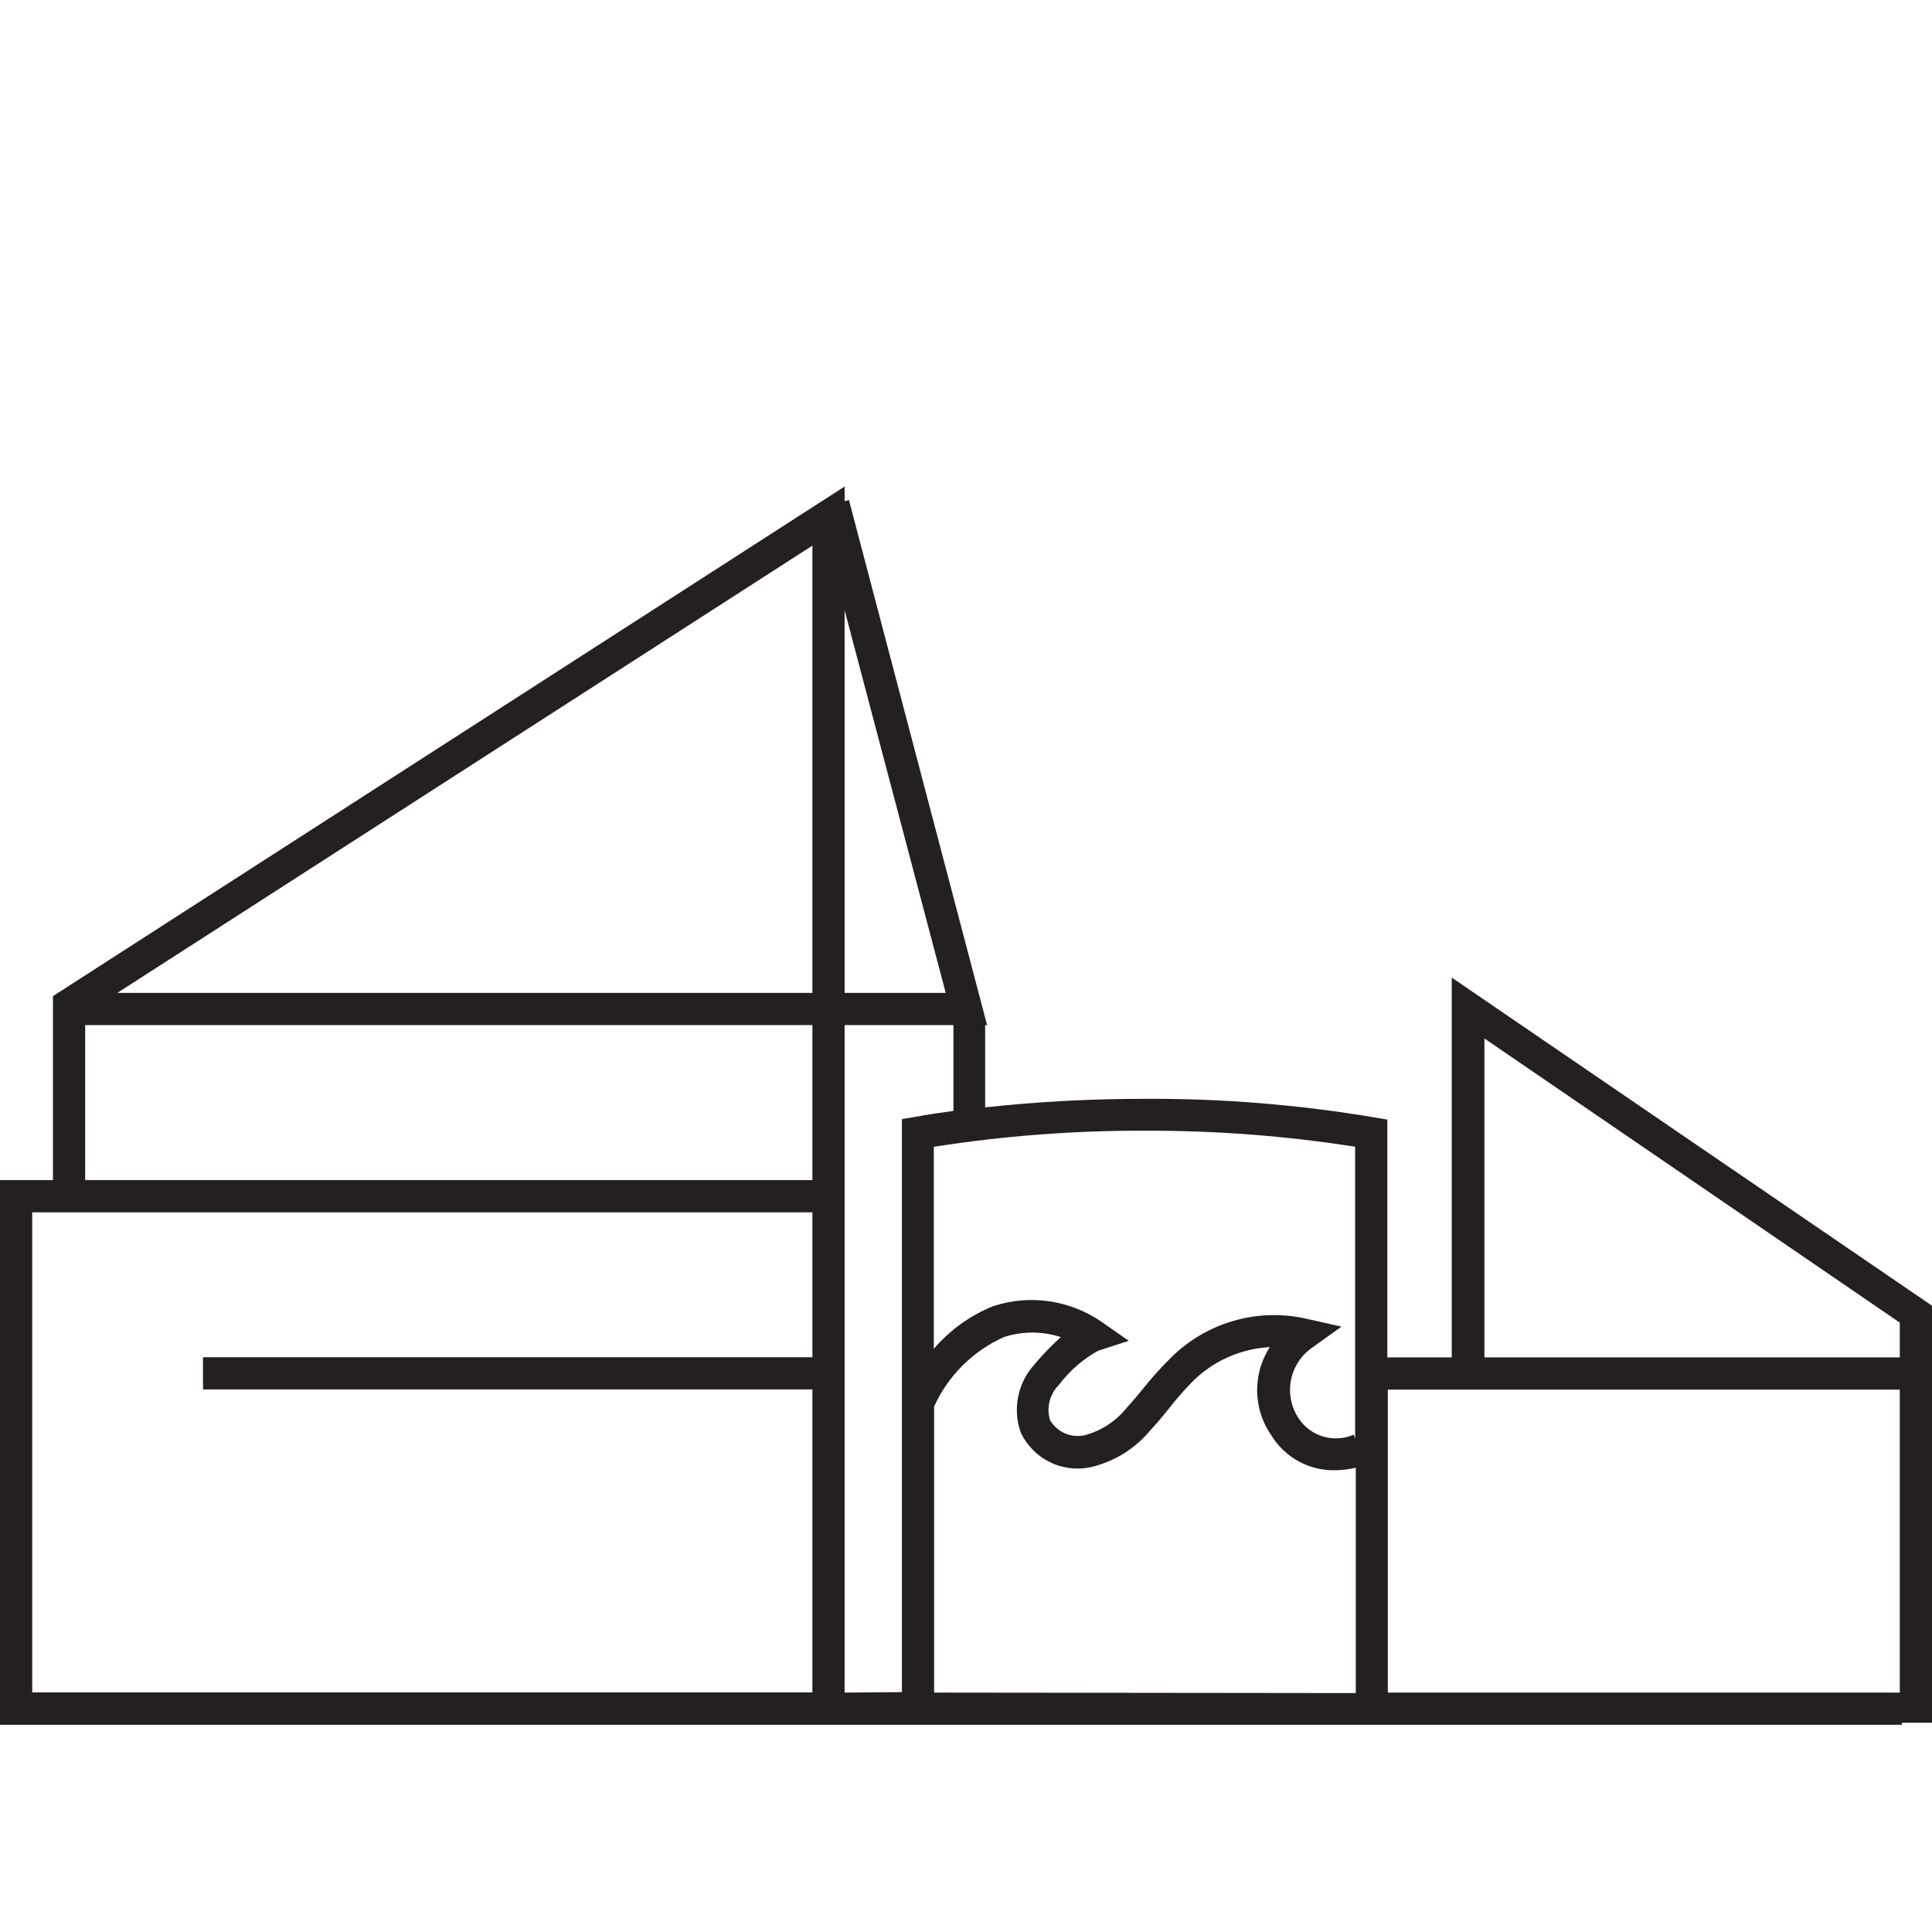 <svg width="120" height="120" viewBox="0 0 120 120" fill="none" xmlns="http://www.w3.org/2000/svg">
<path d="M90.17 60.72V84.31H86.17V69.54L85.34 69.4C80.629 68.608 75.858 68.223 71.08 68.25C67.776 68.248 64.475 68.425 61.19 68.78V63.67H61.31L52.73 31.06L52.46 31.13V30.22L3.29 61.87V73.3H0V107.13H118.13V107H120V81.1L90.17 60.72ZM84.17 71.23V89.34L84.08 89.11C83.485 89.37 82.817 89.412 82.194 89.229C81.57 89.046 81.031 88.65 80.67 88.11C80.201 87.412 80.026 86.558 80.183 85.732C80.34 84.906 80.817 84.176 81.51 83.7L83.32 82.4L81.15 81.91C79.631 81.564 78.048 81.615 76.554 82.059C75.06 82.502 73.705 83.322 72.62 84.44C72.045 85.011 71.504 85.616 71 86.25C70.67 86.65 70.35 87.04 70 87.42C69.327 88.268 68.397 88.875 67.35 89.15C66.941 89.235 66.516 89.19 66.134 89.022C65.752 88.853 65.433 88.569 65.22 88.21C65.106 87.836 65.094 87.439 65.186 87.059C65.277 86.679 65.469 86.331 65.74 86.05L65.81 85.97C66.454 85.121 67.268 84.416 68.2 83.9L70.11 83.28L68.46 82.13C67.486 81.448 66.365 81.002 65.188 80.828C64.011 80.655 62.81 80.758 61.68 81.13C60.258 81.705 58.996 82.614 58 83.78V71.23C62.33 70.55 66.707 70.216 71.09 70.23C75.48 70.215 79.864 70.549 84.2 71.23H84.17ZM58.74 61.67H52.46V37.9L58.74 61.67ZM50.46 61.67H7.29L50.46 33.89V61.67ZM5.29 63.67H50.46V73.3H5.29V63.67ZM2 75.3H50.46V84.3H12.61V86.3H50.46V105.12H2V75.3ZM52.46 105.13V63.67H59.22V69C58.41 69.11 57.61 69.23 56.85 69.37L56.02 69.51V105.1L52.46 105.13ZM58.02 105.13V87.36C58.891 85.445 60.431 83.912 62.35 83.05C63.5 82.675 64.74 82.675 65.89 83.05C65.34 83.547 64.823 84.078 64.34 84.64L64.28 84.72C63.755 85.284 63.395 85.982 63.242 86.737C63.088 87.493 63.146 88.276 63.41 89C63.788 89.789 64.421 90.429 65.206 90.815C65.991 91.201 66.884 91.312 67.74 91.13C69.22 90.787 70.543 89.96 71.5 88.78C71.88 88.38 72.22 87.96 72.57 87.53C73.016 86.954 73.493 86.403 74 85.88C75.289 84.559 77.027 83.771 78.87 83.67C78.339 84.491 78.065 85.452 78.083 86.43C78.101 87.408 78.41 88.359 78.97 89.16C79.388 89.84 79.978 90.397 80.68 90.777C81.382 91.156 82.172 91.343 82.97 91.32C83.388 91.313 83.804 91.259 84.21 91.16V105.16L58.02 105.13ZM86.2 86.31H118V105.13H86.2V86.31ZM92.2 84.31V64.5L118 82.15V84.31H92.2Z" fill="#241F21"/>
</svg>
